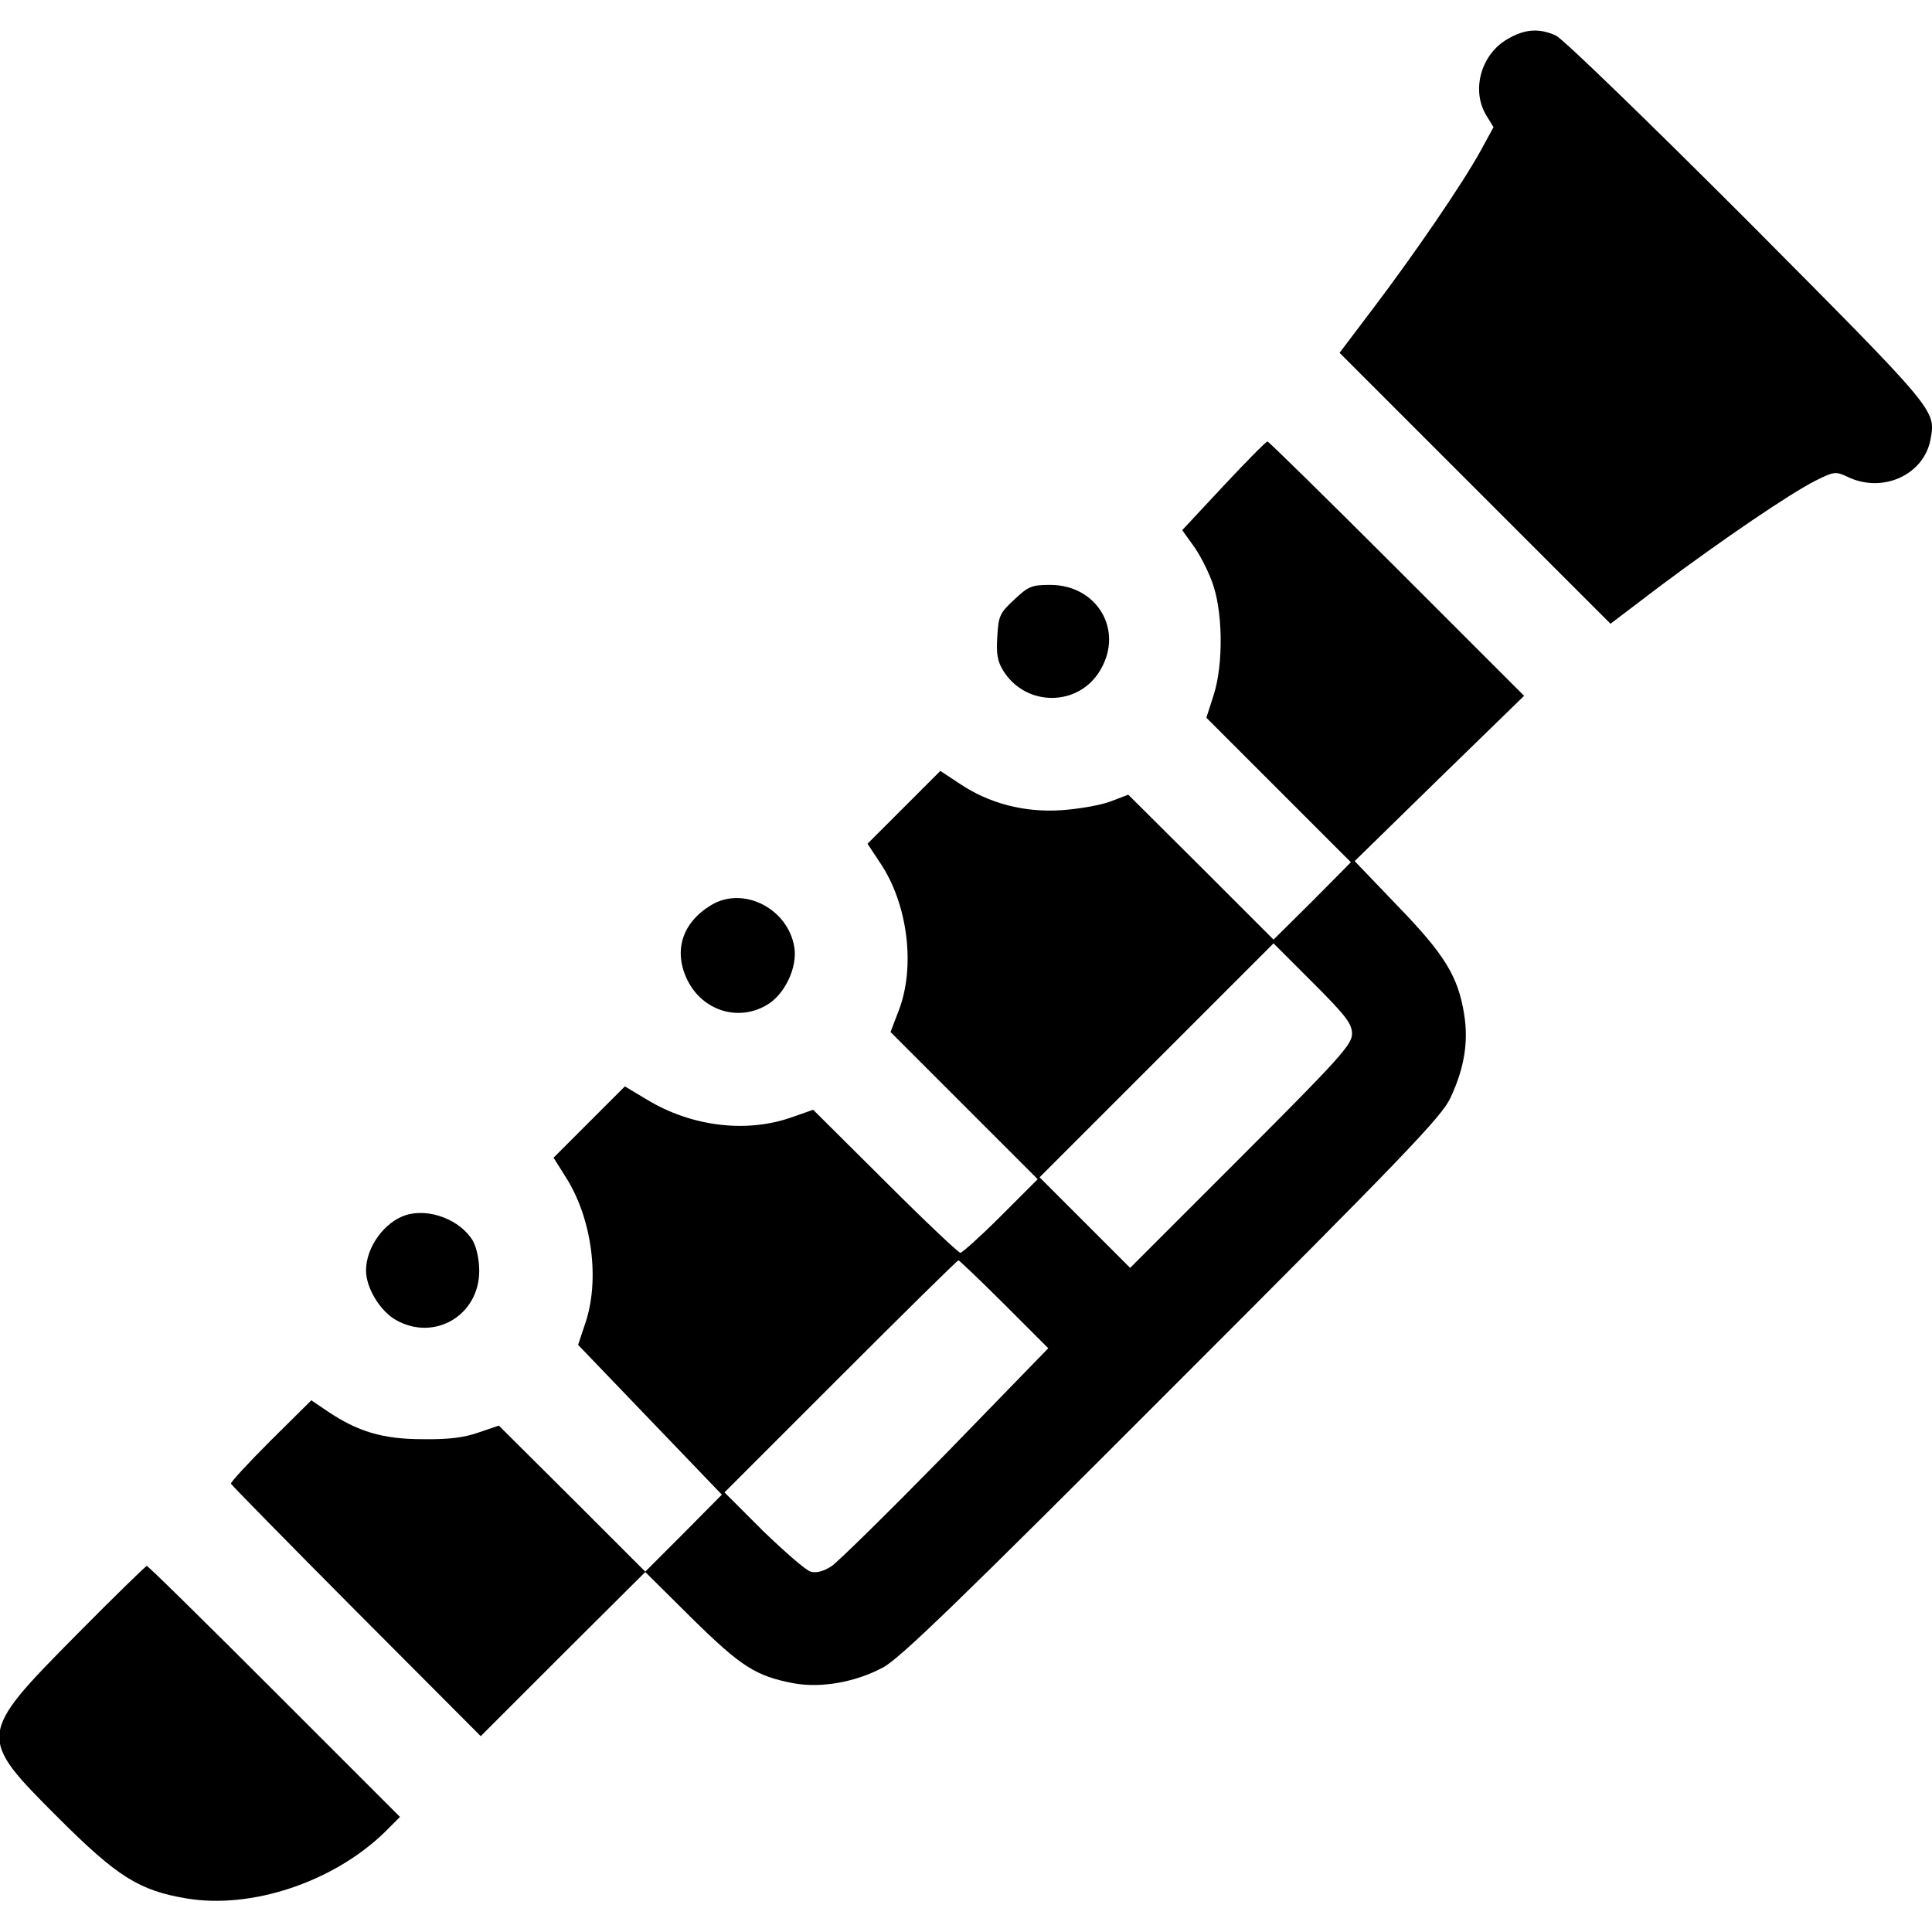 <?xml version="1.0" standalone="no"?>
<!DOCTYPE svg PUBLIC "-//W3C//DTD SVG 20010904//EN"
 "http://www.w3.org/TR/2001/REC-SVG-20010904/DTD/svg10.dtd">
<svg version="1.0" xmlns="http://www.w3.org/2000/svg"
 width="512pt" height="512pt" viewBox="0 0 512 512"
 preserveAspectRatio="xMidYMid meet">

<g transform="translate(0,512) scale(0.1,-0.1)"
fill="#000000" stroke="none">
<path d="M3996 5017 c-71 -40 -98 -136 -57 -203 l19 -31 -35 -64 c-48 -87
-174 -271 -283 -415 l-90 -119 359 -359 359 -359 133 101 c165 123 341 243
410 278 50 25 54 25 86 10 92 -44 201 5 219 99 14 79 21 71 -484 579 -272 272
-491 484 -509 492 -45 20 -82 17 -127 -9z"/>
<path d="M3243 3833 l-110 -118 28 -39 c16 -21 38 -63 50 -95 30 -76 32 -221
5 -304 l-19 -59 191 -191 192 -192 -102 -103 -103 -102 -192 192 -193 192 -47
-18 c-27 -10 -85 -20 -129 -23 -99 -7 -194 18 -272 71 l-50 33 -97 -97 -96
-96 33 -50 c74 -109 95 -277 49 -394 l-21 -55 195 -195 195 -195 -98 -98 c-53
-53 -102 -97 -107 -97 -5 0 -95 85 -200 190 l-190 189 -60 -21 c-119 -41 -263
-23 -379 47 l-60 36 -95 -95 -94 -94 32 -51 c70 -109 92 -274 51 -391 l-18
-54 191 -199 190 -198 -101 -102 -102 -102 -194 194 -194 193 -53 -18 c-39
-14 -81 -19 -149 -18 -105 0 -172 20 -252 74 l-43 29 -108 -107 c-59 -59 -106
-110 -105 -114 2 -4 151 -156 332 -338 l330 -331 218 218 218 217 123 -122
c131 -129 170 -154 271 -173 73 -13 163 3 236 42 44 23 205 179 767 742 618
618 715 719 737 768 37 79 48 149 36 222 -16 99 -51 157 -176 286 l-114 119
224 219 225 219 -337 337 c-185 185 -340 337 -343 337 -4 0 -56 -53 -116 -117z
m340 -1453 c0 -28 -33 -65 -294 -326 l-294 -294 -120 120 -120 120 310 310
310 310 104 -104 c88 -88 104 -109 104 -136z m-921 -717 l116 -116 -271 -279
c-150 -153 -287 -288 -304 -299 -22 -14 -40 -18 -55 -14 -13 4 -69 53 -126
108 l-102 102 307 307 c170 170 310 308 313 308 2 0 57 -52 122 -117z"/>
<path d="M2688 3531 c-38 -35 -42 -43 -45 -97 -3 -47 0 -66 16 -92 61 -97 202
-95 258 4 61 105 -10 224 -134 224 -49 0 -58 -4 -95 -39z"/>
<path d="M1884 2721 c-77 -47 -100 -122 -62 -199 40 -80 133 -110 209 -66 48
27 83 100 74 154 -17 103 -136 163 -221 111z"/>
<path d="M1076 1900 c-57 -18 -106 -85 -106 -147 0 -46 37 -107 79 -131 102
-58 221 12 221 130 0 30 -7 62 -17 80 -33 55 -115 87 -177 68z"/>
<path d="M203 788 c-264 -267 -264 -270 -50 -484 158 -158 216 -194 341 -215
172 -29 388 43 524 174 l42 42 -332 332 c-183 183 -335 333 -339 333 -3 0 -87
-82 -186 -182z"/>
</g>
</svg>
